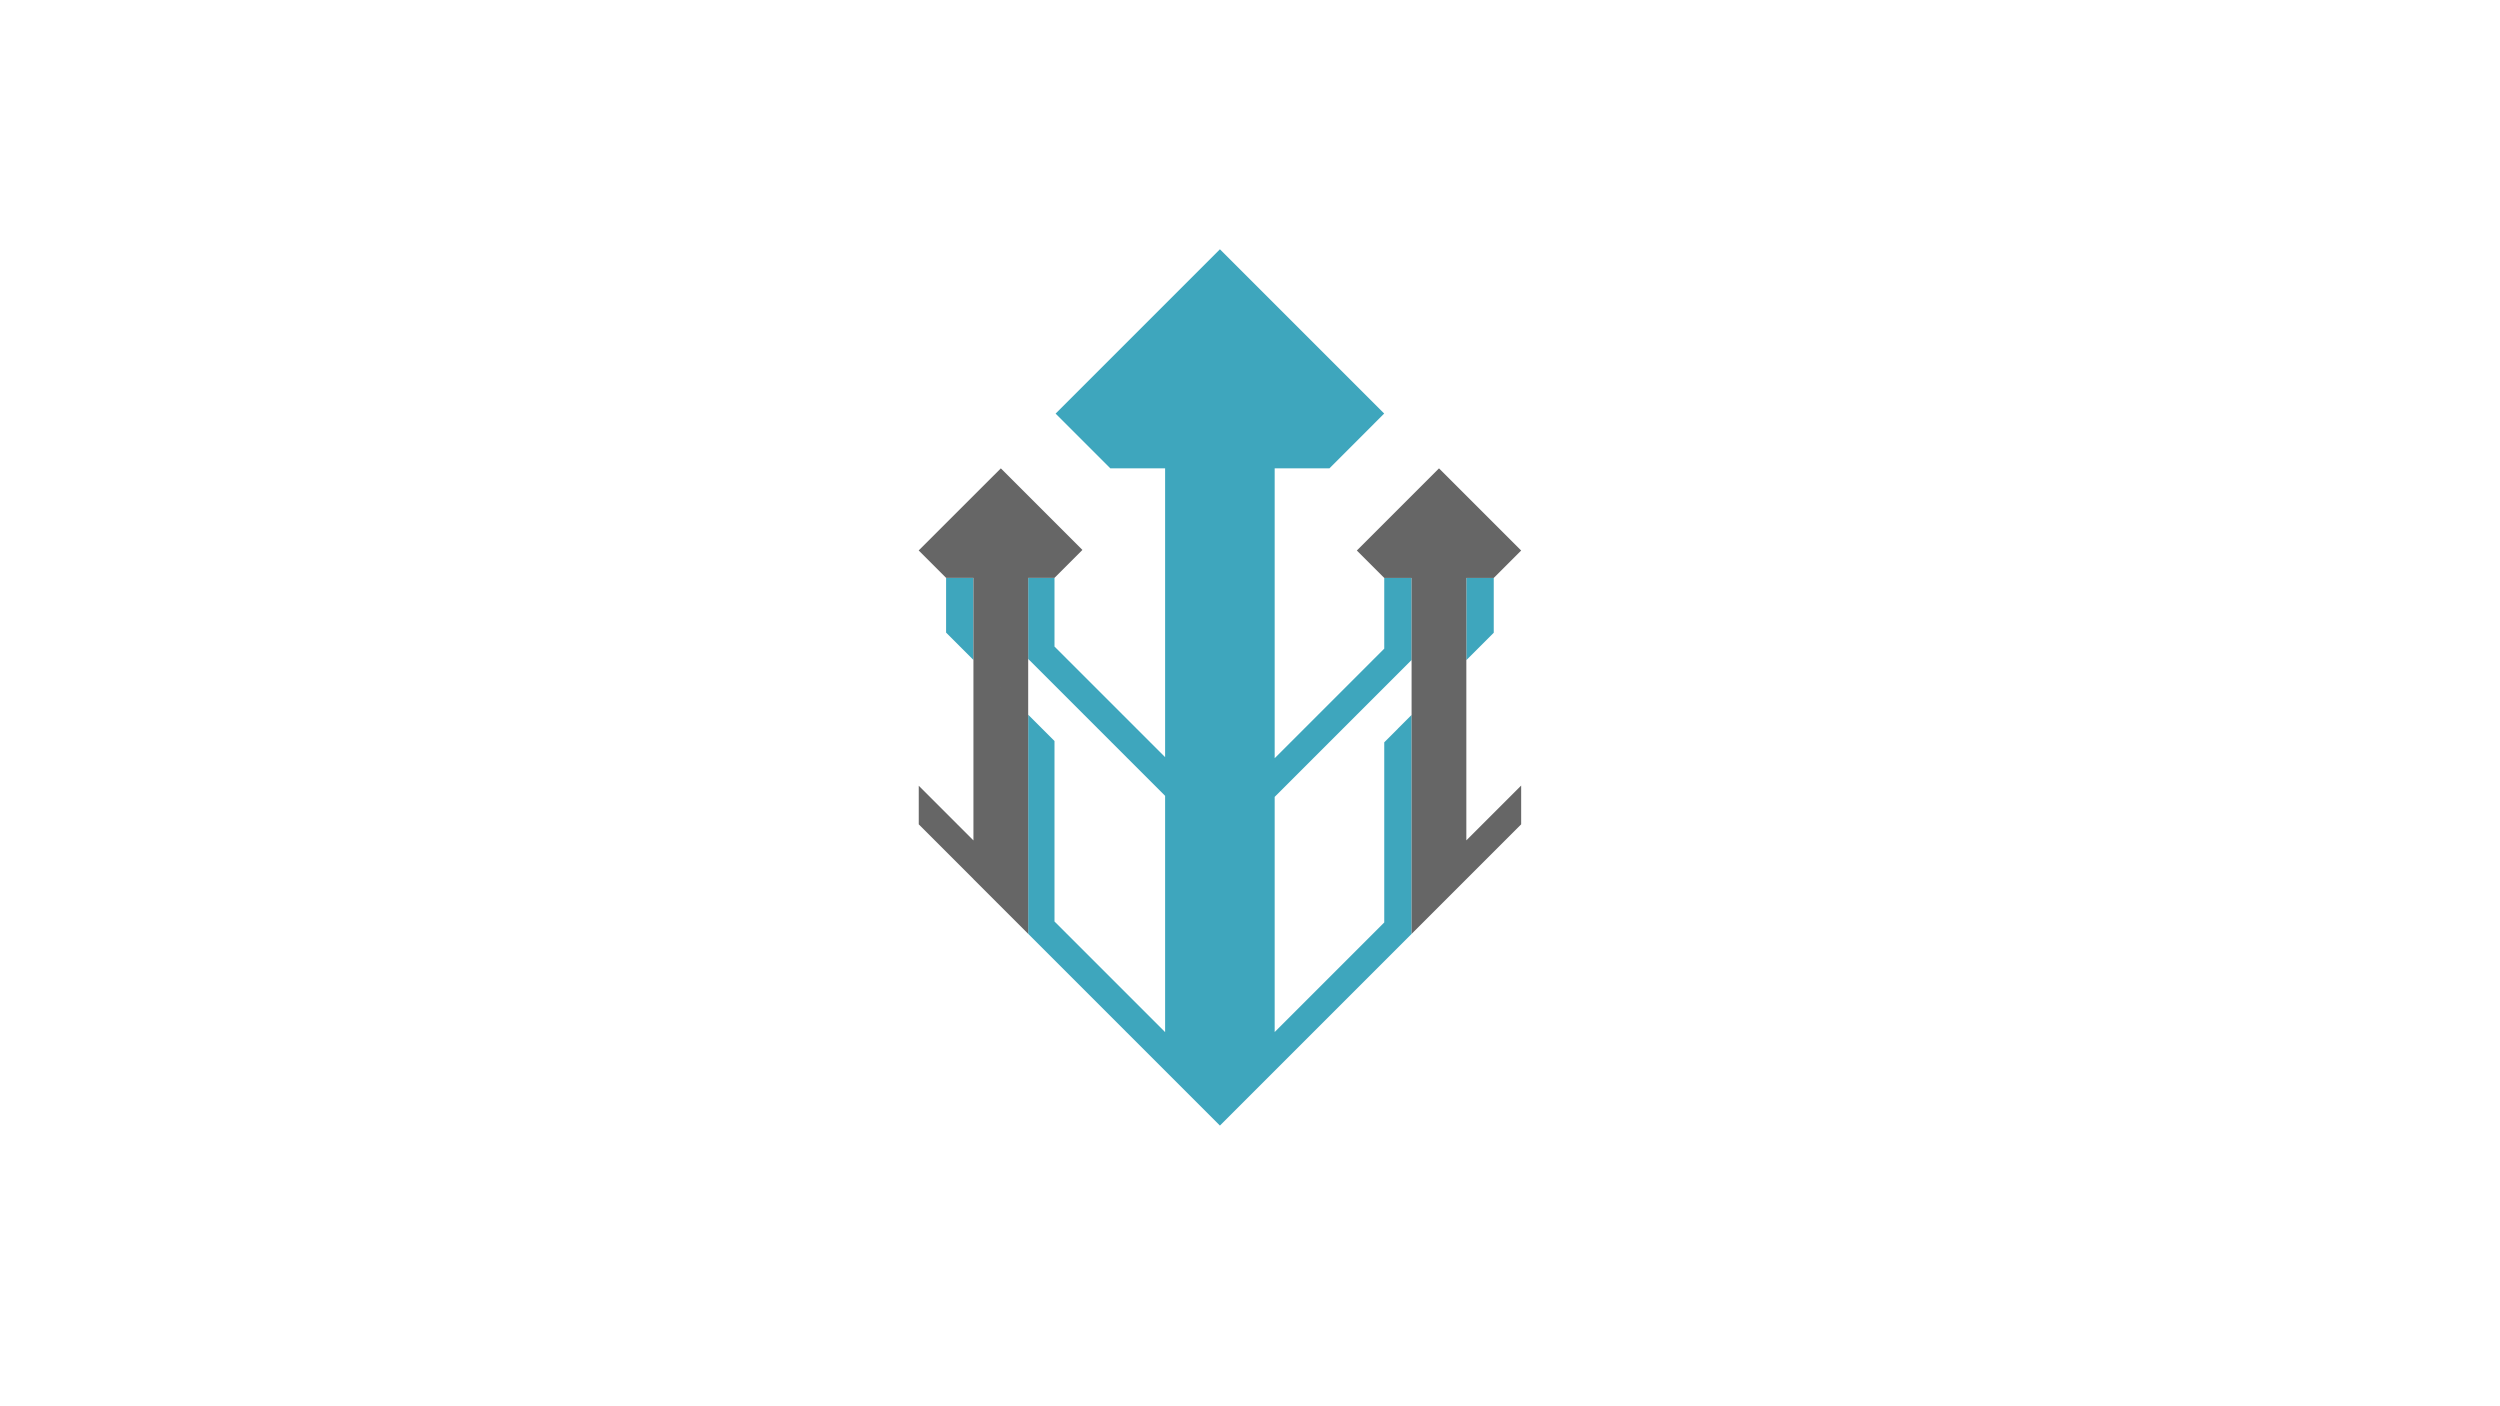 
<svg xmlns="http://www.w3.org/2000/svg" version="1.1" xmlns:xlink="http://www.w3.org/1999/xlink" preserveAspectRatio="none" x="0px" y="0px" width="1920px" height="1080px" viewBox="0 0 1920 1080">
<defs/>

<g id="Capa_1">
<g transform="matrix( 1, 0, 0, 1, 0,0) ">
<g>
<g>
<path fill="#3EA6BD" fill-opacity="0.996" stroke="none" d="
M 1147.2 485.95
L 1147.2 443.85 1126.15 443.85 1126.15 507 1147.2 485.95
M 726.6 443.8
L 726.6 485.85 747.6 506.85 747.6 443.8 726.6 443.8
M 978.95 359.7
L 1021 359.7 1063.05 317.6 936.9 191.45 810.7 317.65 852.75 359.7 894.8 359.7 894.8 581.5 809.85 496.55 809.85 443.8 789.65 443.8 789.65 506.05 894.8 611.2 894.8 792.65 809.85 707.7 809.85 569.1 789.65 548.9 789.65 717.2 936.9 864.45 1084.1 717.25 1084.1 692.75 1083.45 693.4 1084.1 692.75 1084.1 549.05 1073.6 559.55 1073.6 559.6 1063.1 570.1 1063.1 708.45 978.95 792.6 978.95 612 1084.1 506.85 1084.1 443.85 1063.1 443.85 1063.1 498.15 978.95 582.3 978.95 359.7 Z"/>

<path fill="#666666" stroke="none" d="
M 1147.2 443.85
L 1168.25 422.8 1105.15 359.7 1042.05 422.8 1063.1 443.85 1084.1 443.85 1084.1 506.85 1084.1 549.05 1084.1 692.75 1083.45 693.4 1084.1 692.75 1084.1 717.25 1168.25 633.1 1168.25 603.3 1126.15 645.4 1126.15 507 1126.15 443.85 1147.2 443.85
M 1105.15 528
L 1105.1 527.95 1105.2 527.95 1105.15 528
M 789.65 443.8
L 809.85 443.8 831.3 422.35 768.65 359.7 705.55 422.75 726.6 443.8 747.6 443.8 747.6 506.85 747.6 645.45 705.6 603.45 705.6 633.1 747.6 675.1 747.6 675.15 789.65 717.2 789.65 548.9 789.65 506.05 789.65 443.8
M 768.6 527.95
L 768.65 527.9 768.65 527.95 768.6 527.95 Z"/>
</g>
</g>
</g>
</g>
</svg>
